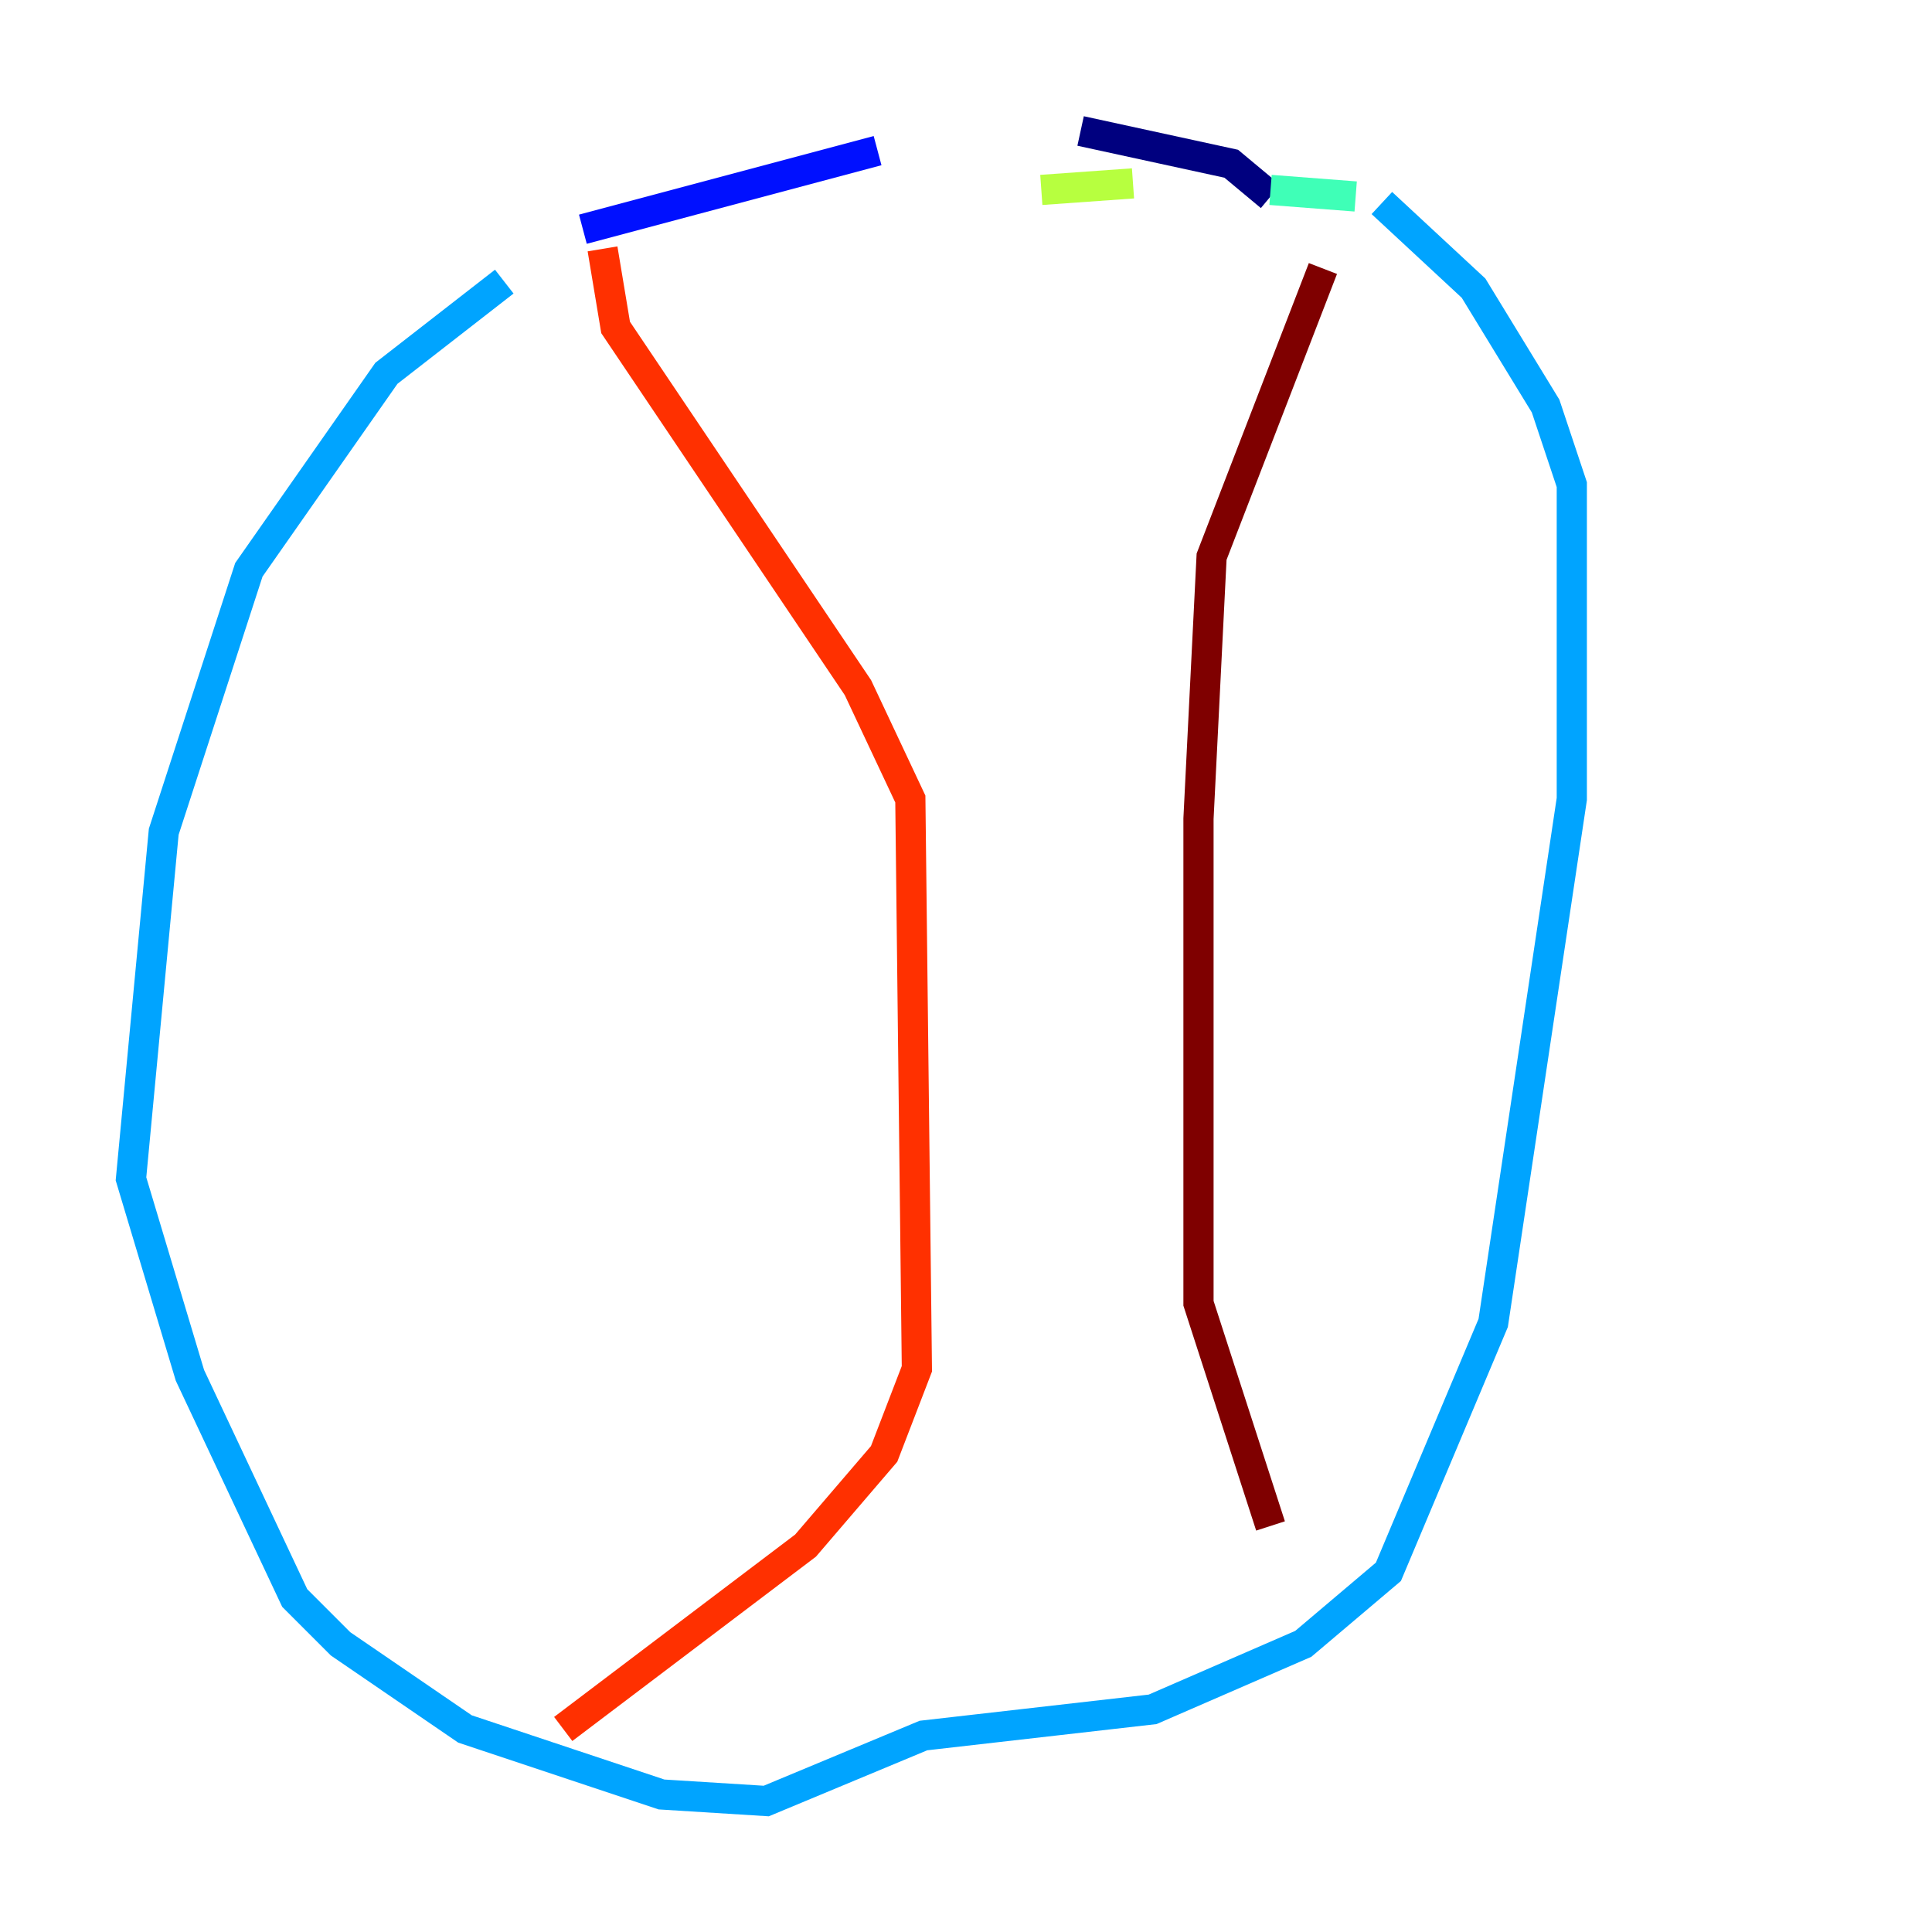 <?xml version="1.0" encoding="utf-8" ?>
<svg baseProfile="tiny" height="128" version="1.2" viewBox="0,0,128,128" width="128" xmlns="http://www.w3.org/2000/svg" xmlns:ev="http://www.w3.org/2001/xml-events" xmlns:xlink="http://www.w3.org/1999/xlink"><defs /><polyline fill="none" points="84.176,13.017 81.573,10.848 71.593,8.678" stroke="#00007f" stroke-width="2" /><polyline fill="none" points="58.142,9.98 38.617,15.186" stroke="#0010ff" stroke-width="2" /><polyline fill="none" points="33.41,18.658 25.6,24.732 16.488,37.749 10.848,55.105 8.678,78.102 12.583,91.119 19.525,105.871 22.563,108.909 30.807,114.549 43.824,118.888 50.766,119.322 61.18,114.983 76.366,113.248 86.346,108.909 91.986,104.136 98.929,87.647 104.136,52.936 104.136,32.108 102.4,26.902 97.627,19.091 91.552,13.451" stroke="#00a4ff" stroke-width="2" /><polyline fill="none" points="89.817,13.017 84.176,12.583" stroke="#3fffb7" stroke-width="2" /><polyline fill="none" points="75.064,12.149 68.99,12.583" stroke="#b7ff3f" stroke-width="2" /><polyline fill="none" points="68.99,12.583 68.99,12.583" stroke="#ffb900" stroke-width="2" /><polyline fill="none" points="39.919,16.488 40.786,21.695 56.841,45.559 60.312,52.936 60.746,90.685 58.576,96.325 53.37,102.4 37.315,114.549" stroke="#ff3000" stroke-width="2" /><polyline fill="none" points="87.647,17.79 80.271,36.881 79.403,54.237 79.403,86.346 84.176,101.098" stroke="#7f0000" stroke-width="2" /></svg>